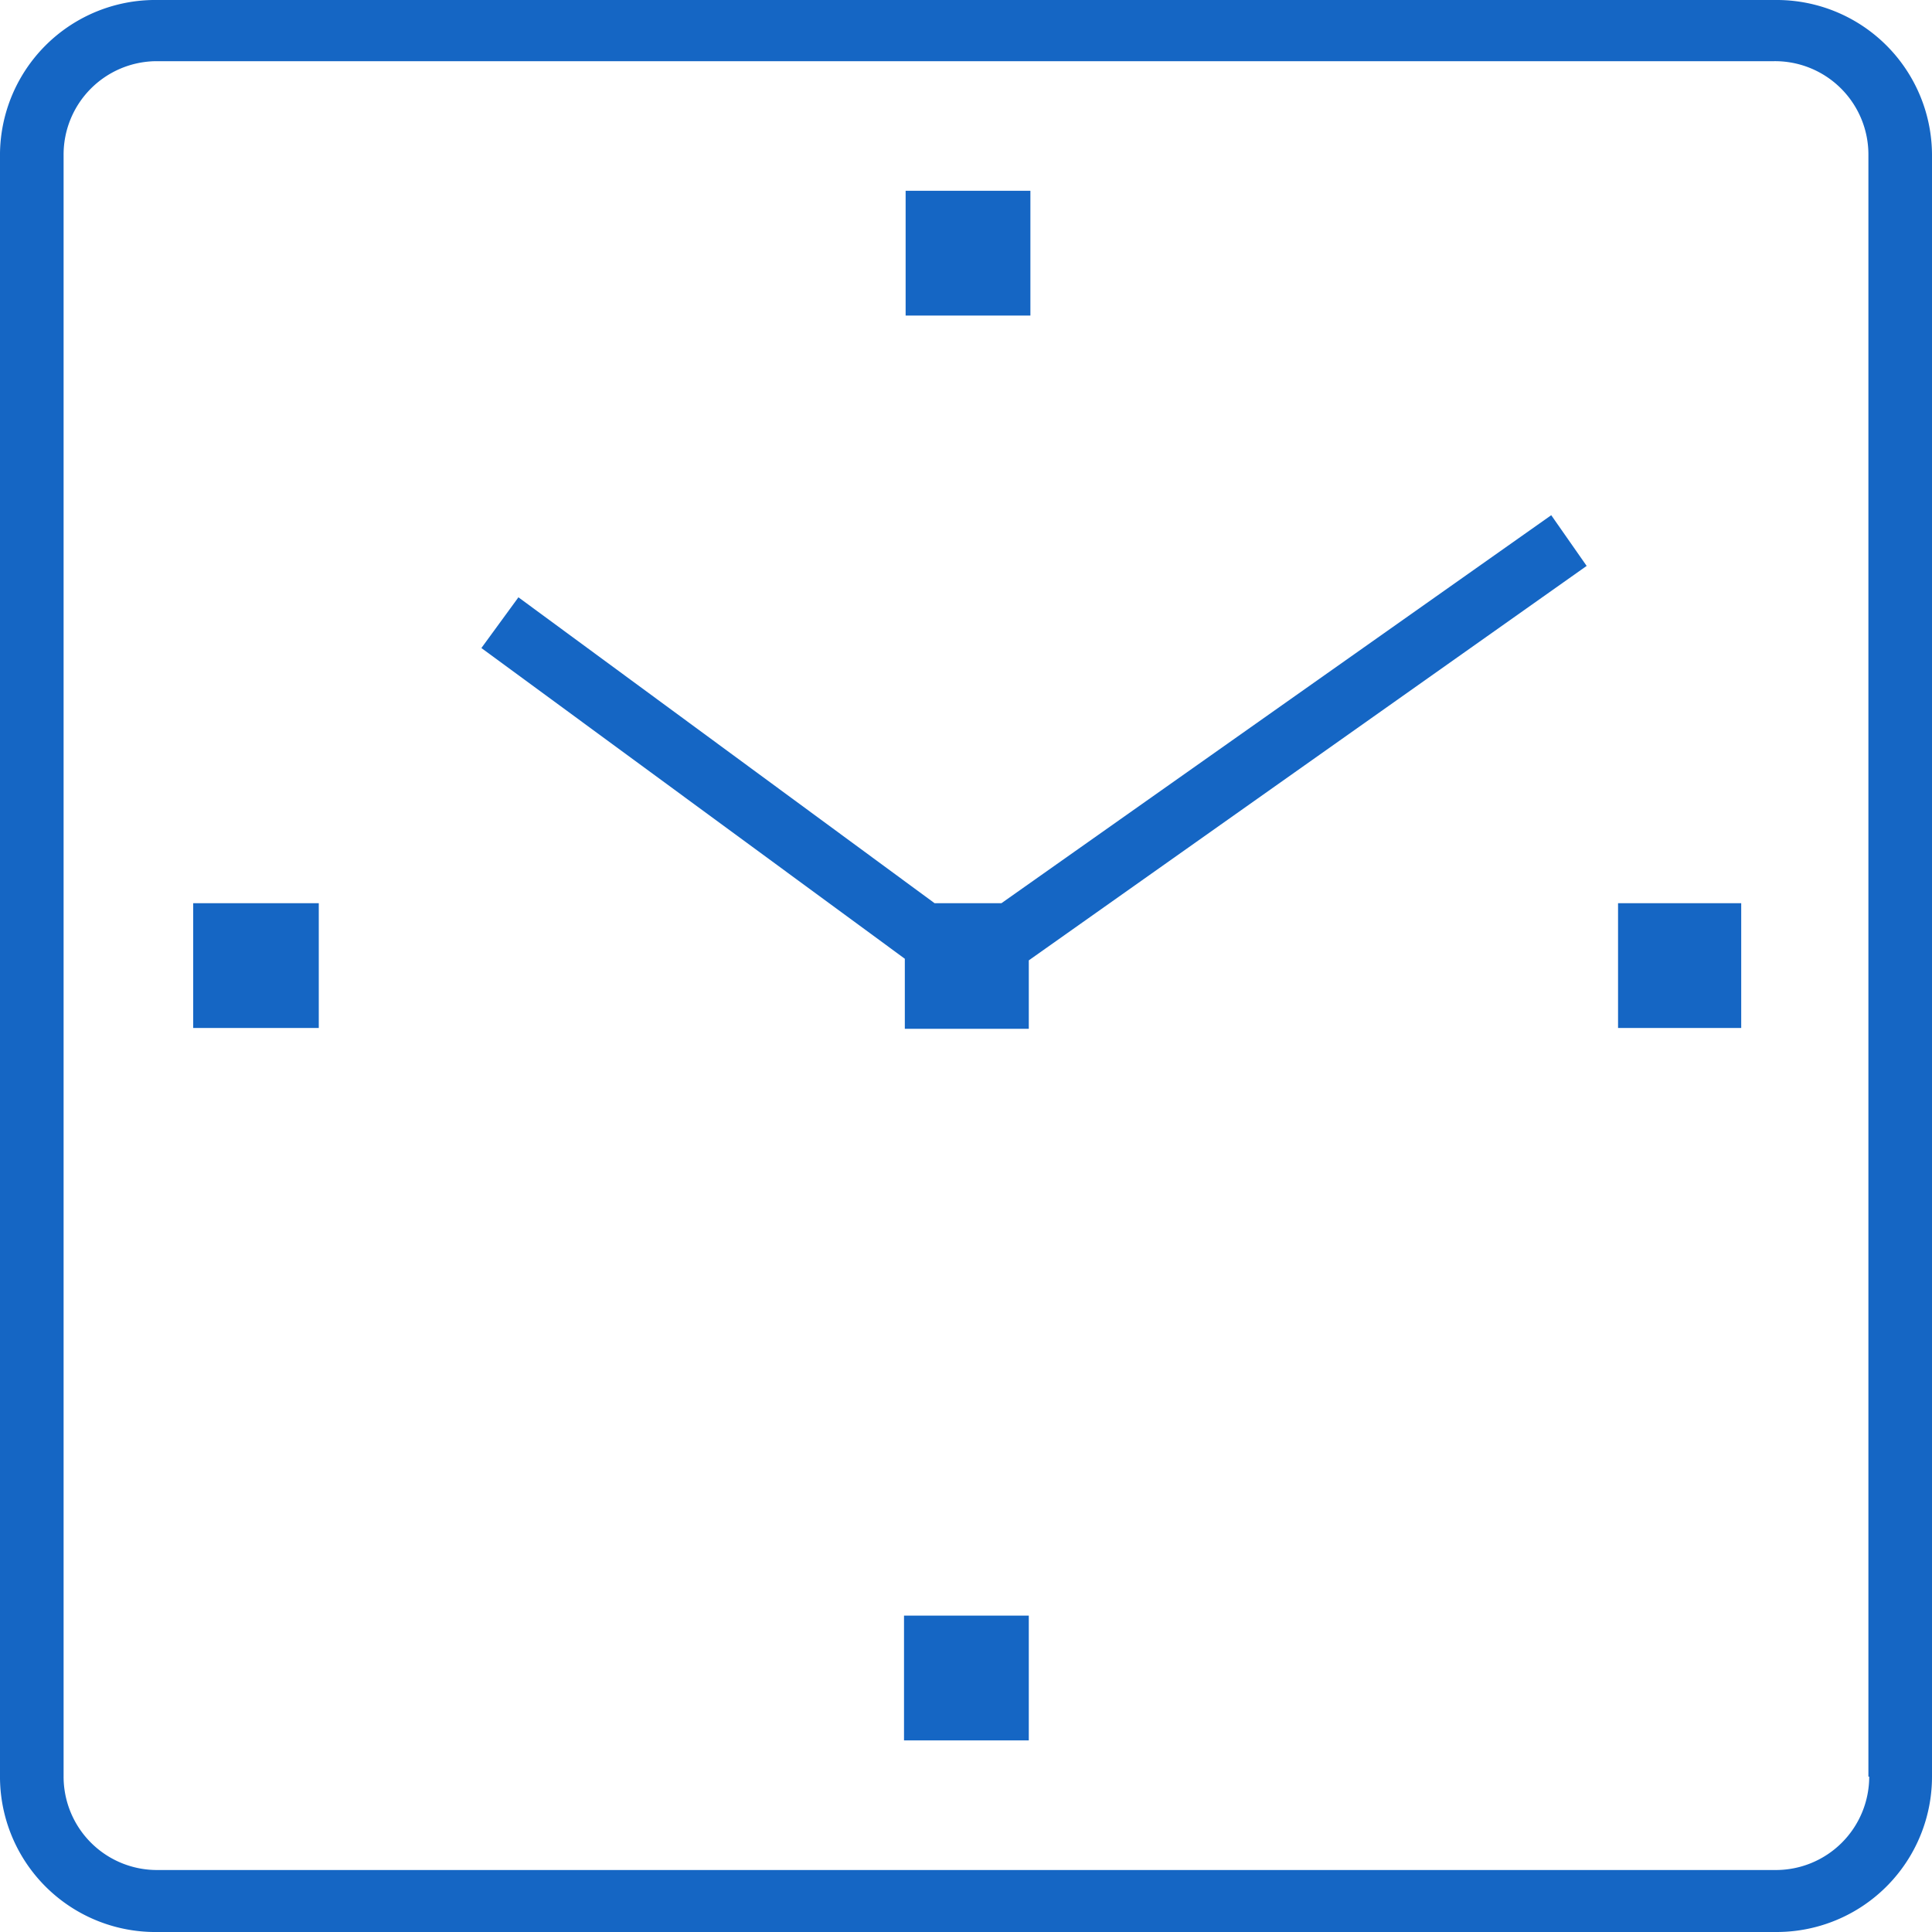 <svg xmlns="http://www.w3.org/2000/svg" width="24" height="24"><defs><style>.cls-1 { fill: #1566c4; fill-rule: evenodd; }</style></defs><path id="l_5" d="M22.06 0H1.96A1.93 1.93 0 0 0 0 1.9v20.15A1.93 1.93 0 0 0 1.96 24h20.1A1.93 1.93 0 0 0 24 22.07V1.92A1.93 1.93 0 0 0 22.05 0zm1.16 22.07a1.16 1.16 0 0 1-1.16 1.16H1.96a1.16 1.16 0 0 1-1.17-1.16V1.92A1.16 1.16 0 0 1 1.94.76h20.1a1.16 1.16 0 0 1 1.17 1.16v20.15zm-12-.45h1.56v-1.55h-1.55v1.55zM12.8 2.37h-1.55v1.55h1.55V2.37zm7.3 10.4h1.53v-1.55h-1.53v1.55zm-17.7 0h1.56v-1.55H2.4v1.55zM19.27 6.4l-6.83 4.82h-.83l-5.17-3.8-.46.63 5.26 3.86v.87h1.54v-.85l6.93-4.9z" class="cls-1"/></svg>